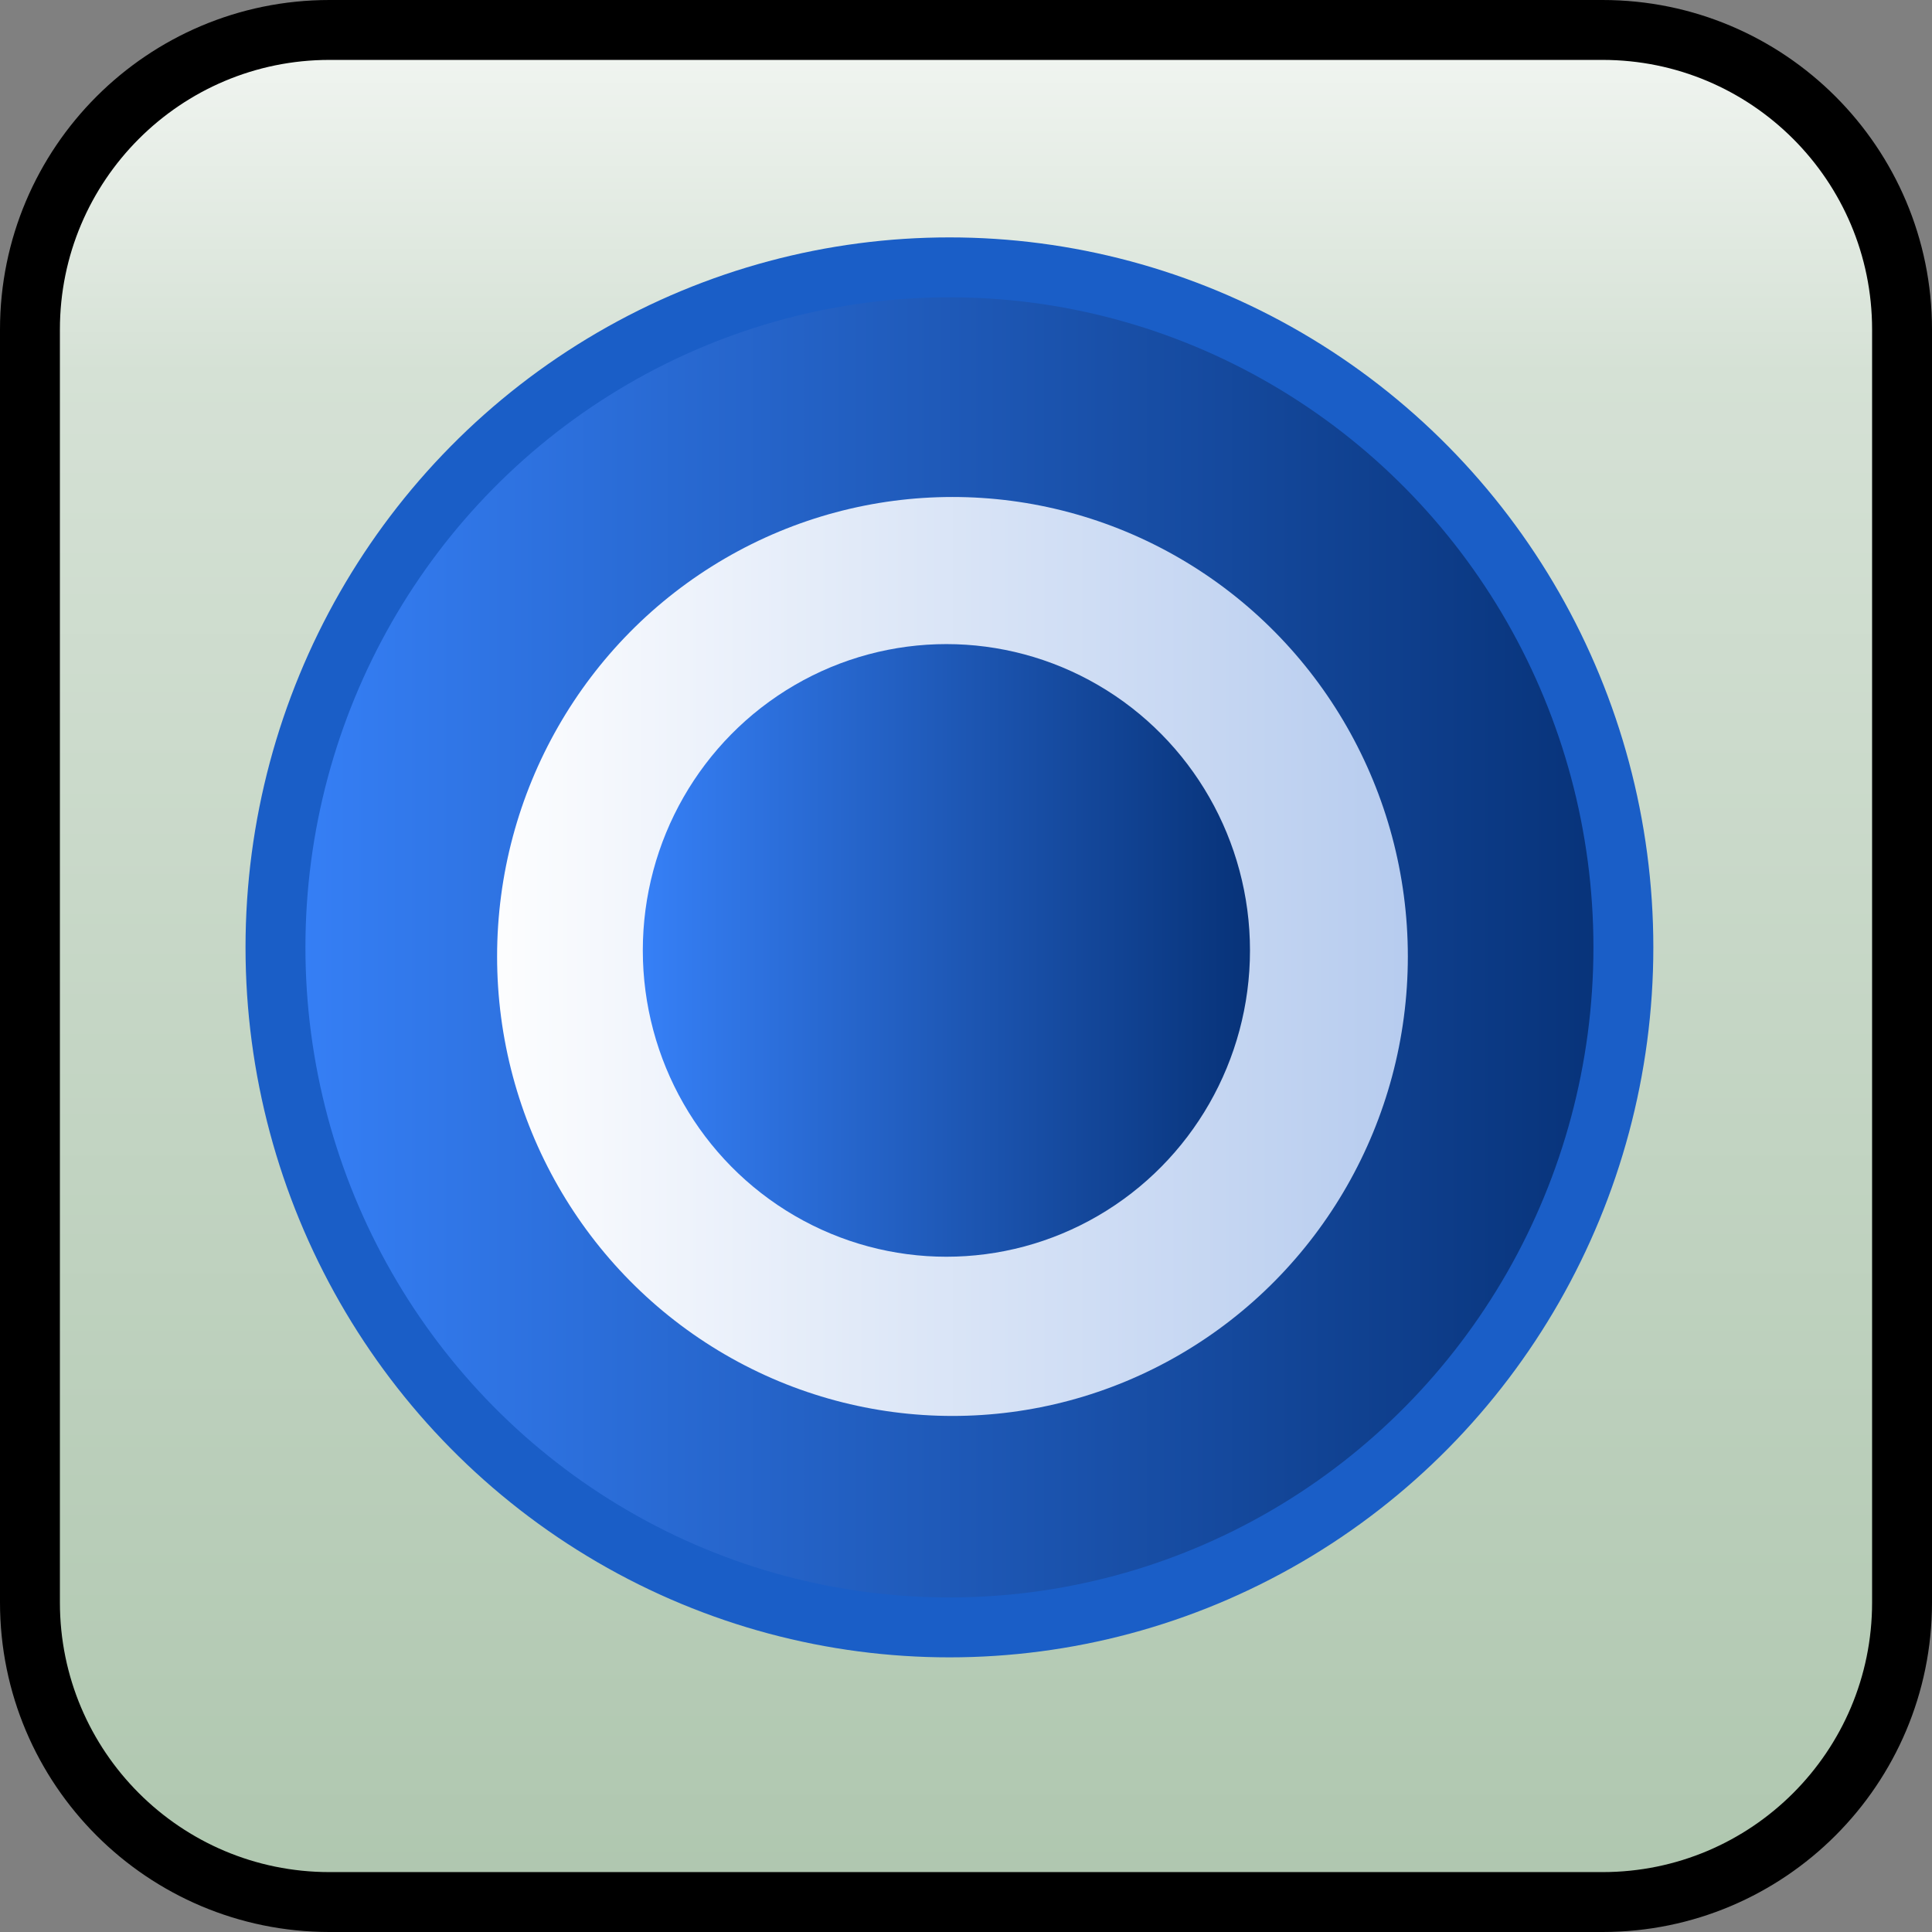 ﻿<?xml version="1.0" encoding="utf-8"?>
<!DOCTYPE svg PUBLIC "-//W3C//DTD SVG 1.1//EN" "http://www.w3.org/Graphics/SVG/1.1/DTD/svg11.dtd">
<svg xmlns="http://www.w3.org/2000/svg" xmlns:xlink="http://www.w3.org/1999/xlink" version="1.1" baseProfile="full" width="258" height="258" viewBox="0 0 258.00 258.00" enable-background="new 0 0 258.00 258.00" xml:space="preserve">
	<rect x="0" y="0" width="258.00" height="258.00" fill="#808080" stroke="none"/>
	<linearGradient id="SVGID_Fill1_" gradientUnits="objectBoundingBox" x1="0.5" y1="1.081" x2="1.662" y2="1.081" gradientTransform="rotate(-90 0.5 1.081)">
		<stop offset="0" stop-color="#ABC4AB" stop-opacity="1"/>
		<stop offset="0.772" stop-color="#D5E1D5" stop-opacity="1"/>
		<stop offset="1" stop-color="#FFFFFF" stop-opacity="1"/>
	</linearGradient>
	<path fill="url(#SVGID_Fill1_)" stroke-width="8" stroke-linecap="square" stroke-linejoin="bevel" stroke="#000000" stroke-opacity="1" d="M 44,4L 214,4C 236.092,4 254,21.909 254,44L 254,214C 254,236.091 236.092,254 214,254L 44,254C 21.909,254 4,236.091 4,214L 4,44C 4,21.909 21.909,4 44,4 Z "/>
	<linearGradient id="SVGID_Fill2_" gradientUnits="objectBoundingBox" x1="1.039" y1="0.5" x2="2.116" y2="0.5" gradientTransform="rotate(180 1.039 0.5)">
		<stop offset="0" stop-color="#052F73" stop-opacity="1"/>
		<stop offset="1" stop-color="#3883FC" stop-opacity="1"/>
	</linearGradient>
	<ellipse fill="url(#SVGID_Fill2_)" stroke-width="8" stroke-linecap="square" stroke-linejoin="bevel" stroke="#1A5EC7" stroke-opacity="1" cx="126.787" cy="126.513" rx="90" ry="90.811"/>
	<linearGradient id="SVGID_Fill3_" gradientUnits="objectBoundingBox" x1="1.039" y1="0.5" x2="2.116" y2="0.5" gradientTransform="rotate(180 1.039 0.5)">
		<stop offset="0" stop-color="#B4CAEE" stop-opacity="1"/>
		<stop offset="1" stop-color="#FFFFFF" stop-opacity="1"/>
	</linearGradient>
	<ellipse fill="url(#SVGID_Fill3_)" stroke-width="0.2" stroke-linecap="square" stroke-linejoin="bevel" cx="127.193" cy="127.727" rx="60.811" ry="61.359"/>
	<linearGradient id="SVGID_Fill4_" gradientUnits="objectBoundingBox" x1="1.039" y1="0.5" x2="2.116" y2="0.5" gradientTransform="rotate(180 1.039 0.5)">
		<stop offset="0" stop-color="#052F73" stop-opacity="1"/>
		<stop offset="1" stop-color="#3883FC" stop-opacity="1"/>
	</linearGradient>
	<ellipse fill="url(#SVGID_Fill4_)" stroke-width="0.2" stroke-linecap="square" stroke-linejoin="bevel" cx="126.382" cy="126.919" rx="40.541" ry="40.906"/>
</svg>
